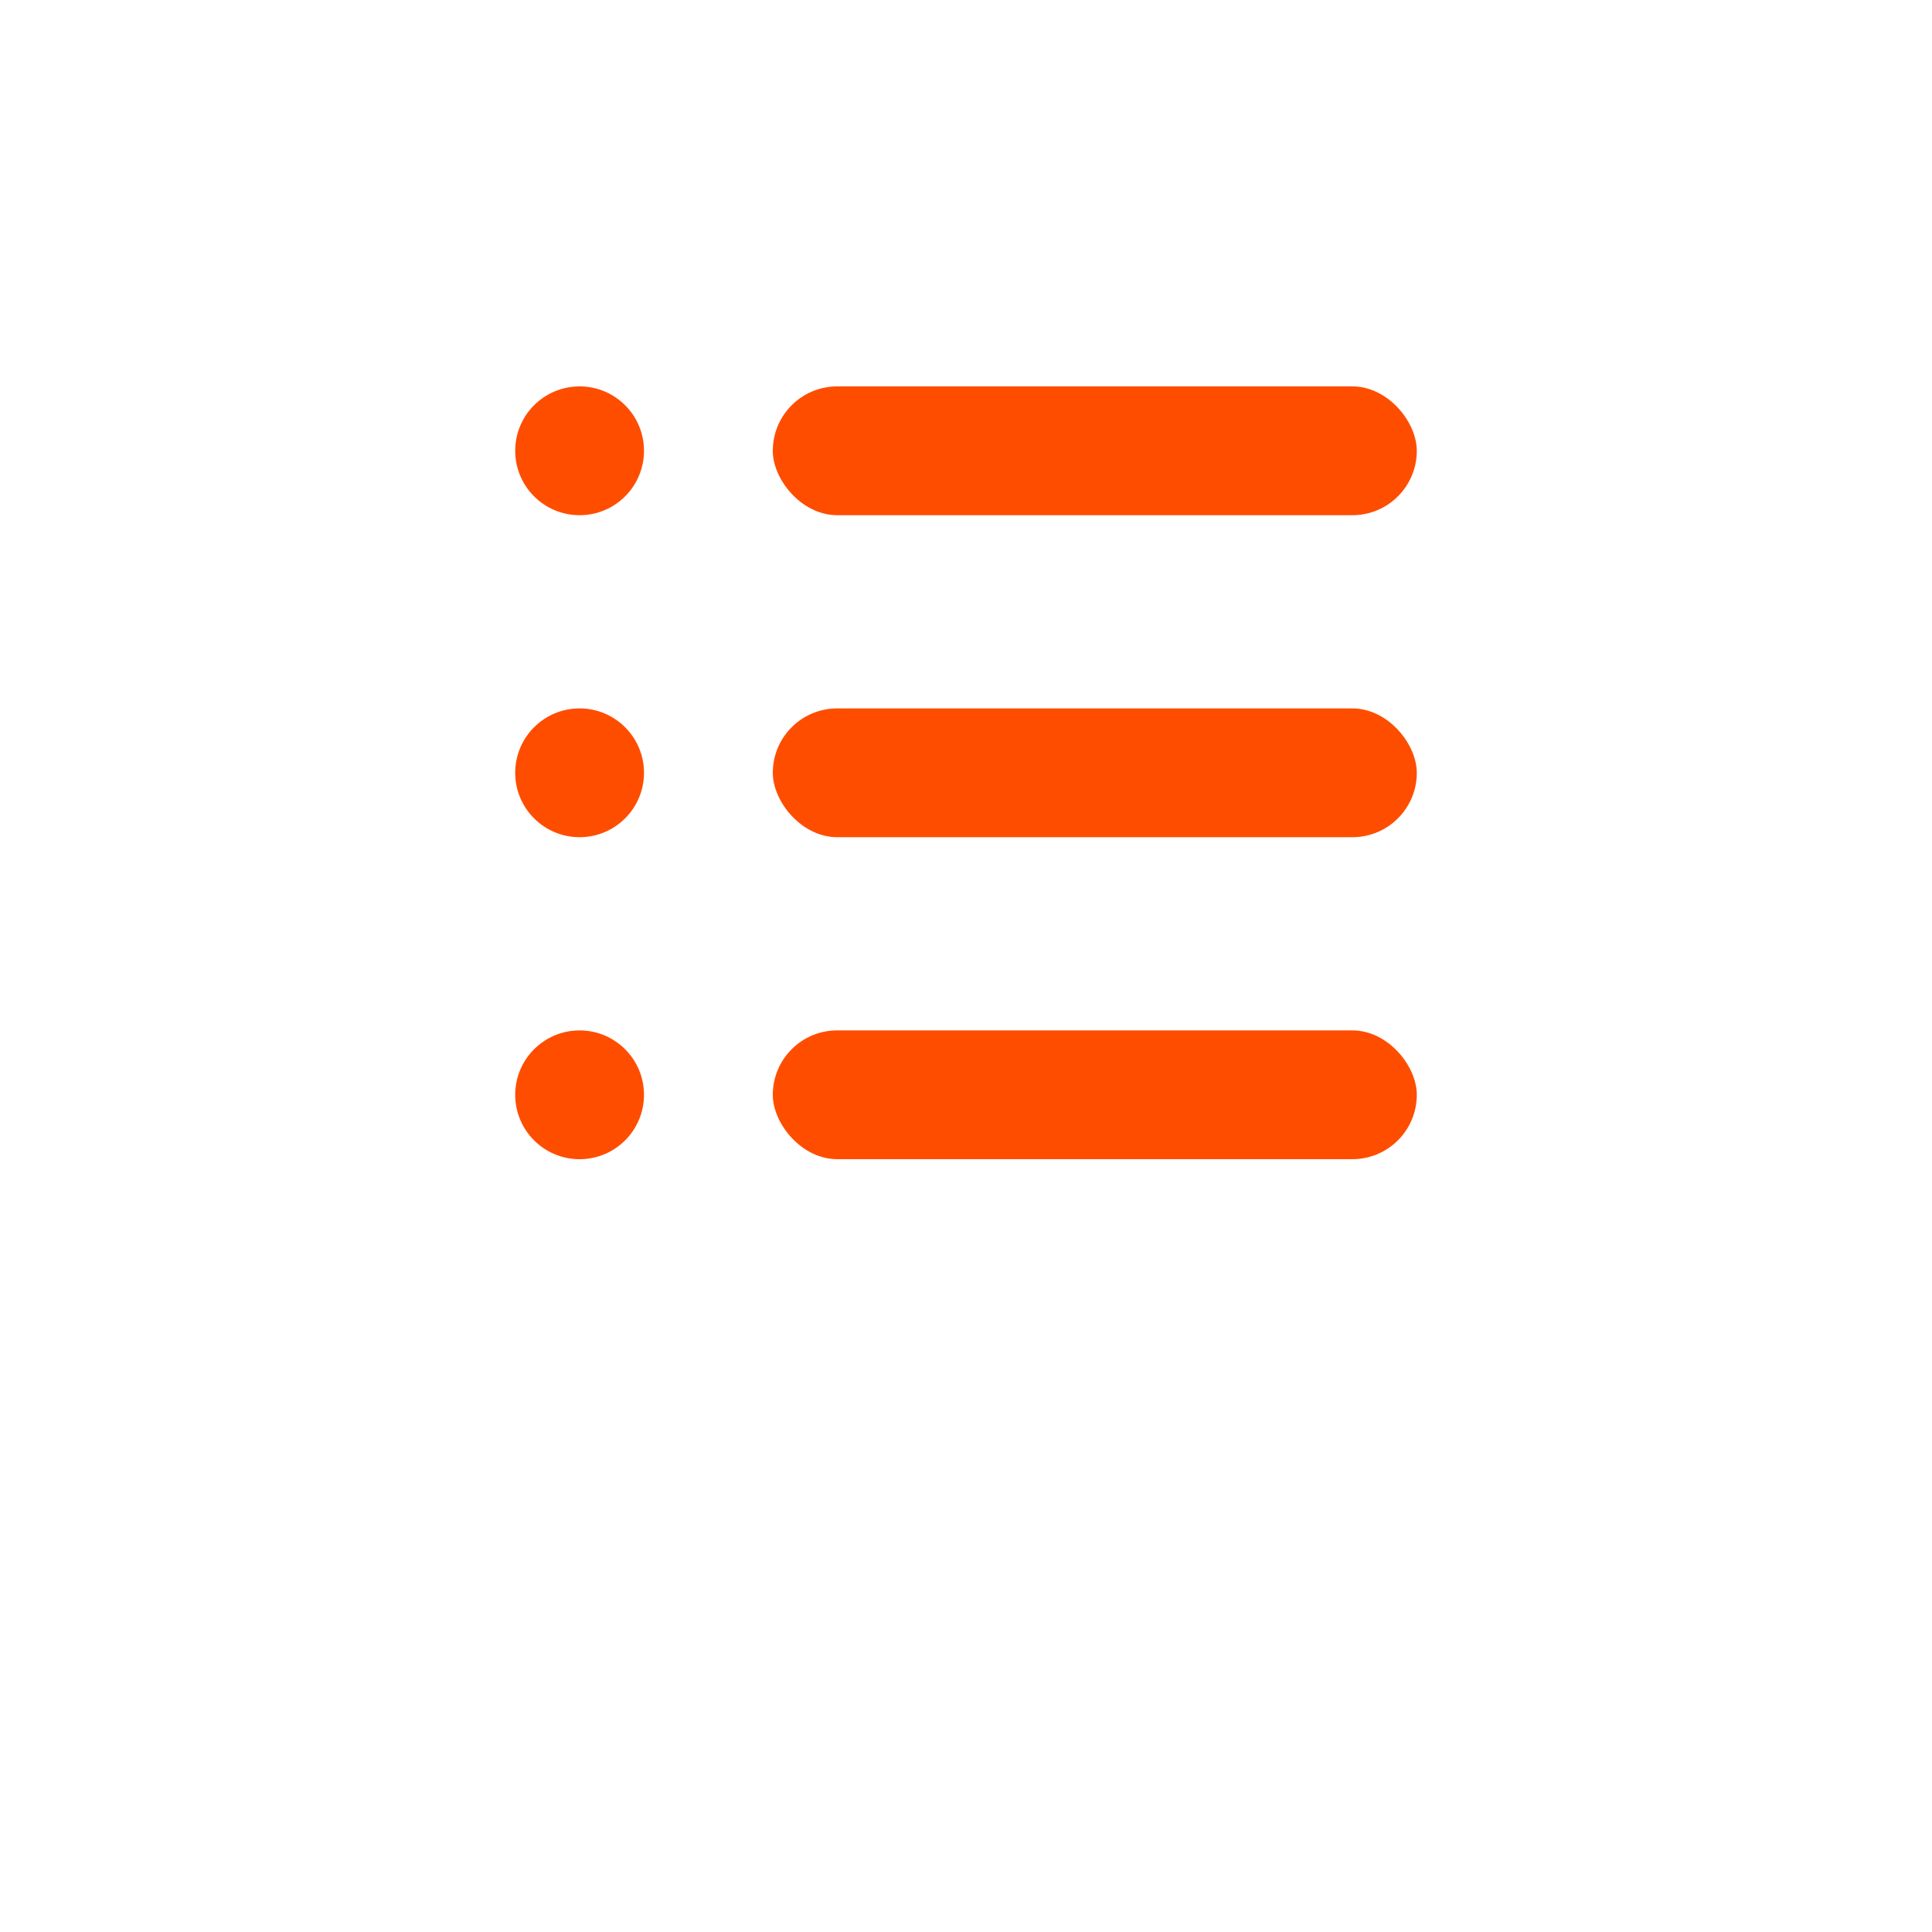<?xml version="1.0" encoding="UTF-8"?>
<svg width="700pt" height="700pt" version="1.1" viewBox="0 0 700 700" xmlns="http://www.w3.org/2000/svg">
 <defs><style type="text/css">
   
    .fil0 {fill:#ff4d00}
   
  </style></defs>
 <g>
  <path class="fil0" d="m233.33 163.33c0 12.887-10.445 23.336-23.332 23.336s-23.332-10.449-23.332-23.336 10.445-23.332 23.332-23.332 23.332 10.445 23.332 23.332"/>
  <path class="fil0" d="m303.33 140h186.67c12.887 0 23.332 12.887 23.332 23.332 0 12.887-10.445 23.332-23.332 23.332h-186.67c-12.887 0-23.332-12.887-23.332-23.332 0-12.887 10.445-23.332 23.332-23.332z"/>
  <path class="fil0" d="m233.33 280c0 12.887-10.445 23.332-23.332 23.332s-23.332-10.445-23.332-23.332 10.445-23.332 23.332-23.332 23.332 10.445 23.332 23.332"/>
  <path class="fil0" d="m303.33 256.67h186.67c12.887 0 23.332 12.887 23.332 23.332 0 12.887-10.445 23.332-23.332 23.332h-186.67c-12.887 0-23.332-12.887-23.332-23.332 0-12.887 10.445-23.332 23.332-23.332z"/>
  <path class="fil0" d="m233.33 396.67c0 12.887-10.445 23.332-23.332 23.332s-23.332-10.445-23.332-23.332 10.445-23.336 23.332-23.336 23.332 10.449 23.332 23.336"/>
  <path class="fil0" d="m303.33 373.33h186.67c12.887 0 23.332 12.887 23.332 23.332 0 12.887-10.445 23.332-23.332 23.332h-186.67c-12.887 0-23.332-12.887-23.332-23.332 0-12.887 10.445-23.332 23.332-23.332z"/>
 </g>
</svg>
